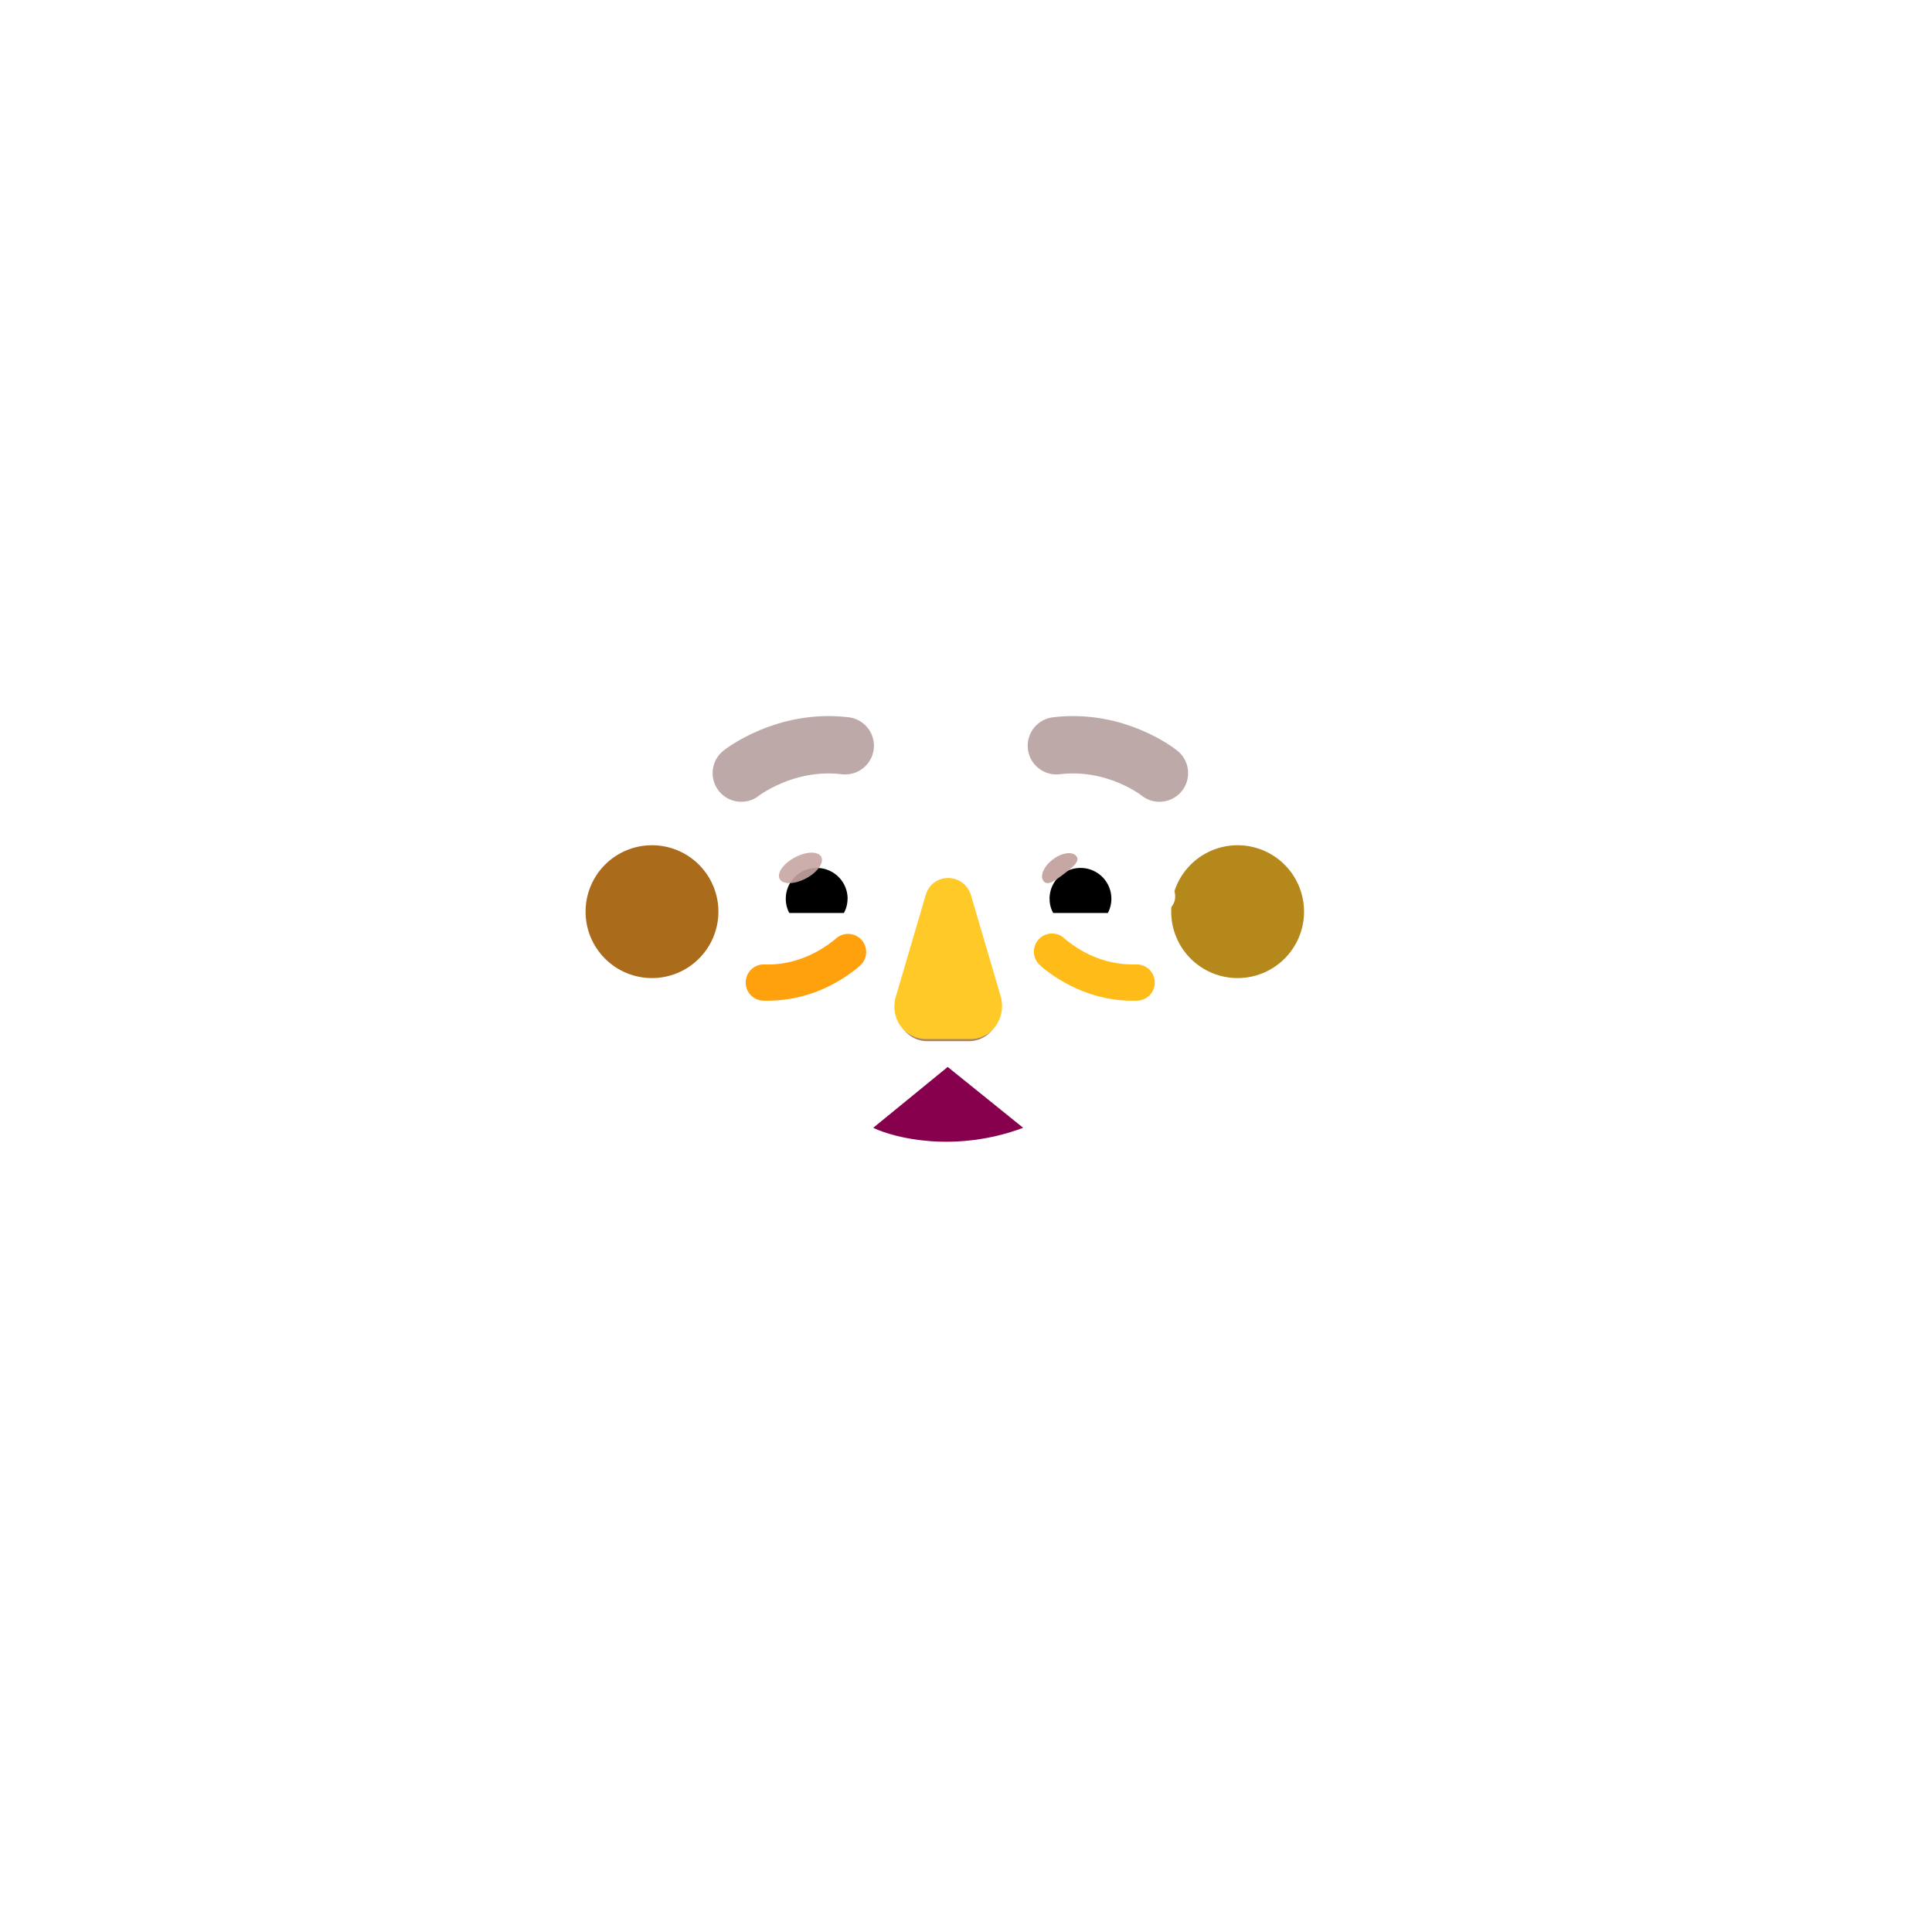 <svg xmlns="http://www.w3.org/2000/svg" width="3em" height="3em" viewBox="0 0 32 32"><g fill="none"><path fill="url(#)" d="M4.916 30c0-2.883 2.987-9.76 10.778-9.76c7.79 0 10.627 6.396 10.868 9.76z"/><path fill="url(#)" d="M4.916 30c0-2.883 2.987-9.76 10.778-9.76c7.79 0 10.627 6.396 10.868 9.76z"/><path fill="url(#)" d="M4.916 30c0-2.883 2.987-9.76 10.778-9.76c7.79 0 10.627 6.396 10.868 9.76z"/><path fill="url(#)" d="M4.916 30c0-2.883 2.987-9.76 10.778-9.76c7.79 0 10.627 6.396 10.868 9.76z"/><path fill="url(#)" d="M4.916 30c0-2.883 2.987-9.76 10.778-9.76c7.79 0 10.627 6.396 10.868 9.76z"/><path fill="url(#)" d="M4.916 30c0-2.883 2.987-9.76 10.778-9.76c7.79 0 10.627 6.396 10.868 9.76z"/><path fill="url(#)" d="M8.636 22.756C6.02 25.02 4.916 28.247 4.916 30h3.72z"/><path fill="url(#)" d="M8.636 22.756C6.02 25.02 4.916 28.247 4.916 30h3.72z"/><path fill="url(#)" d="M8.636 22.756C6.02 25.02 4.916 28.247 4.916 30h3.72z"/><path fill="url(#)" d="M22.881 22.763C25.357 24.925 26.42 28 26.561 30h-3.68z"/><g filter="url(#)"><path fill="url(#)" d="M15.649 2c2.84 0 4.71.95 5.81 1.77c.52.39.23 1.22-.42 1.22l-5.31.01z"/><path fill="url(#)" d="M15.649 2c2.84 0 4.71.95 5.81 1.77c.52.39.23 1.22-.42 1.22l-5.31.01z"/></g><path fill="url(#)" d="M21.599 10.46h-11.9l.18-.35c1.12-2.16 3.34-8.11 5.77-8.11c2.44 0 4.67 5.96 5.78 8.13z"/><path fill="url(#)" d="M21.599 10.46h-11.9l.18-.35c1.12-2.16 3.34-8.11 5.77-8.11c2.44 0 4.67 5.96 5.78 8.13z"/><path fill="url(#)" d="M21.599 10.46h-11.9l.18-.35c1.12-2.16 3.34-8.11 5.77-8.11c2.44 0 4.67 5.96 5.78 8.13z"/><path fill="url(#)" d="m9.469 10.15l-.19.38h12.74l-.18-.36a7.1 7.1 0 0 0-1.19-1.67h-10c-.46.49-.86 1.04-1.18 1.65"/><path fill="url(#)" d="m9.469 10.15l-.19.38h12.74l-.18-.36a7.1 7.1 0 0 0-1.19-1.67h-10c-.46.49-.86 1.04-1.18 1.65"/><path fill="url(#)" d="m9.469 10.15l-.19.38h12.74l-.18-.36a7.1 7.1 0 0 0-1.19-1.67h-10c-.46.49-.86 1.04-1.18 1.65"/><path fill="url(#)" d="m23.329 18.48l-15.2-.01c-2.45 0-4.45-2-4.45-4.46s2-4.46 4.46-4.46l15.2.01c2.46 0 4.46 2 4.46 4.46a4.48 4.48 0 0 1-4.47 4.46"/><path fill="url(#)" d="m23.329 18.48l-15.2-.01c-2.45 0-4.45-2-4.45-4.46s2-4.46 4.46-4.46l15.2.01c2.46 0 4.46 2 4.46 4.46a4.48 4.48 0 0 1-4.47 4.46"/><path fill="url(#)" d="m23.329 18.48l-15.2-.01c-2.45 0-4.45-2-4.45-4.46s2-4.46 4.46-4.46l15.2.01c2.46 0 4.46 2 4.46 4.46a4.48 4.48 0 0 1-4.47 4.46"/><path fill="url(#)" d="m23.329 18.48l-15.2-.01c-2.45 0-4.45-2-4.45-4.46s2-4.46 4.46-4.46l15.2.01c2.46 0 4.46 2 4.46 4.46a4.48 4.48 0 0 1-4.47 4.46"/><path fill="url(#)" d="m23.329 18.48l-15.2-.01c-2.45 0-4.45-2-4.45-4.46s2-4.46 4.46-4.46l15.2.01c2.46 0 4.46 2 4.46 4.46a4.48 4.48 0 0 1-4.47 4.46"/><path fill="url(#)" d="m23.329 18.48l-15.2-.01c-2.45 0-4.45-2-4.45-4.46s2-4.46 4.46-4.46l15.2.01c2.46 0 4.46 2 4.46 4.46a4.48 4.48 0 0 1-4.47 4.46"/><path fill="url(#)" d="m23.329 18.48l-15.2-.01c-2.45 0-4.45-2-4.45-4.46s2-4.46 4.46-4.46l15.2.01c2.46 0 4.46 2 4.46 4.46a4.48 4.48 0 0 1-4.47 4.46"/><g filter="url(#)"><path fill="url(#)" d="M22.729 18.12H8.739c-2.27 0-4.1-1.51-4.1-3.38s1.84-3.38 4.1-3.38l13.99.01c2.27 0 4.1 1.51 4.1 3.38c0 1.86-1.84 3.37-4.1 3.37"/><path fill="url(#)" d="M22.729 18.12H8.739c-2.27 0-4.1-1.51-4.1-3.38s1.84-3.38 4.1-3.38l13.99.01c2.27 0 4.1 1.51 4.1 3.38c0 1.86-1.84 3.37-4.1 3.37"/><path fill="url(#)" d="M22.729 18.12H8.739c-2.27 0-4.1-1.51-4.1-3.38s1.84-3.38 4.1-3.38l13.99.01c2.27 0 4.1 1.51 4.1 3.38c0 1.86-1.84 3.37-4.1 3.37"/><path fill="url(#)" d="M22.729 18.12H8.739c-2.27 0-4.1-1.51-4.1-3.38s1.84-3.38 4.1-3.38l13.99.01c2.27 0 4.1 1.51 4.1 3.38c0 1.86-1.84 3.37-4.1 3.37"/><path fill="url(#)" d="M22.729 18.12H8.739c-2.27 0-4.1-1.51-4.1-3.38s1.84-3.38 4.1-3.38l13.99.01c2.27 0 4.1 1.51 4.1 3.38c0 1.86-1.84 3.37-4.1 3.37"/><path stroke="url(#)" stroke-width=".2" d="m8.739 11.26l13.99.01m-13.99-.01v.1c-2.26 0-4.1 1.51-4.1 3.38s1.83 3.38 4.1 3.38h13.99c2.26 0 4.1-1.51 4.1-3.37c0-1.87-1.83-3.38-4.1-3.38v-.1m-13.99-.01c-2.296 0-4.2 1.537-4.2 3.48c0 1.942 1.893 3.48 4.2 3.48h13.99c2.296 0 4.2-1.537 4.2-3.47c0-1.942-1.894-3.48-4.2-3.48m-13.99-.01l13.99.01"/></g><path fill="url(#)" d="M10.799 16.75a1.65 1.65 0 1 0 0-3.3a1.65 1.65 0 0 0 0 3.3"/><g filter="url(#)"><path fill="#AA6B1B" d="M10.799 16.2a1.1 1.1 0 1 0 0-2.2a1.1 1.1 0 0 0 0 2.2"/></g><path fill="url(#)" d="M20.499 16.75a1.65 1.65 0 1 0 0-3.3a1.65 1.65 0 0 0 0 3.3"/><g filter="url(#)"><path fill="#B4881A" d="M20.499 16.2a1.1 1.1 0 1 0 0-2.2a1.1 1.1 0 0 0 0 2.2"/></g><g filter="url(#)"><path fill="url(#)" d="M20.83 13.532q0-.015 0 0l.01-.106c.04-1.044-.263-1.763-2.042-1.924c-1.78-.161-4.49-.215-6.324 0c-1.833.214-2.088.899-1.987 1.982l.302 4.456c.262 1.885 1.936 3.286 3.922 3.286h1.905c1.986 0 3.659-1.41 3.921-3.286z"/><path fill="url(#)" d="M20.83 13.532q0-.015 0 0l.01-.106c.04-1.044-.263-1.763-2.042-1.924c-1.78-.161-4.49-.215-6.324 0c-1.833.214-2.088.899-1.987 1.982l.302 4.456c.262 1.885 1.936 3.286 3.922 3.286h1.905c1.986 0 3.659-1.41 3.921-3.286z"/><path fill="url(#)" d="M20.83 13.532q0-.015 0 0l.01-.106c.04-1.044-.263-1.763-2.042-1.924c-1.78-.161-4.49-.215-6.324 0c-1.833.214-2.088.899-1.987 1.982l.302 4.456c.262 1.885 1.936 3.286 3.922 3.286h1.905c1.986 0 3.659-1.41 3.921-3.286z"/></g><g filter="url(#)"><path stroke="#BEA9A9" stroke-linecap="round" stroke-linejoin="round" stroke-miterlimit="10" stroke-width=".95" d="M12.278 12.805S13 12.232 14 12.352"/></g><g filter="url(#)"><path stroke="#BEA9A9" stroke-linecap="round" stroke-linejoin="round" stroke-miterlimit="10" stroke-width=".95" d="M19.204 12.805s-.707-.573-1.707-.453"/></g><path fill="url(#)" d="M27.075 23.044a.97.97 0 0 1 .967.967v2.214h-1.934v-2.214a.976.976 0 0 1 .967-.967"/><path fill="url(#)" d="M19.824 30c.443-.705 1.363-2.623 1.437-4.654c.094-2.554.141-8.822-.453-11.737c-.17 2.12-1.97 5.016-5.16 5.278c-3.189-.262-4.989-3.158-5.159-5.278c-.593 2.915-.546 9.183-.453 11.737c.075 2.031.995 3.949 1.438 4.654z"/><path fill="url(#)" d="M19.824 30c.443-.705 1.363-2.623 1.437-4.654c.094-2.554.141-8.822-.453-11.737c-.17 2.12-1.97 5.016-5.16 5.278c-3.189-.262-4.989-3.158-5.159-5.278c-.593 2.915-.546 9.183-.453 11.737c.075 2.031.995 3.949 1.438 4.654z"/><path fill="url(#)" d="M19.824 30c.443-.705 1.363-2.623 1.437-4.654c.094-2.554.141-8.822-.453-11.737c-.17 2.12-1.97 5.016-5.16 5.278c-3.189-.262-4.989-3.158-5.159-5.278c-.593 2.915-.546 9.183-.453 11.737c.075 2.031.995 3.949 1.438 4.654z"/><path fill="url(#)" d="M19.824 30c.443-.705 1.363-2.623 1.437-4.654c.094-2.554.141-8.822-.453-11.737c-.17 2.12-1.97 5.016-5.16 5.278c-3.189-.262-4.989-3.158-5.159-5.278c-.593 2.915-.546 9.183-.453 11.737c.075 2.031.995 3.949 1.438 4.654z"/><path fill="#FFA10D" fill-rule="evenodd" d="M13.845 15.546a.3.3 0 0 1 .416.432l-.208-.216l.208.216l-.001.001l-.003.003l-.008.007a1 1 0 0 1-.115.095a2.4 2.4 0 0 1-.326.21a2.3 2.3 0 0 1-1.168.28a.3.3 0 0 1 .022-.6c.351.013.649-.094.862-.209a2 2 0 0 0 .307-.207zm0 0" clip-rule="evenodd"/><path fill="#FFBC18" fill-rule="evenodd" d="M17.633 15.546a.3.3 0 0 0-.417.432l.208-.216l-.207.216l.001.001l.003.003l.007.007a1 1 0 0 0 .115.095c.077.059.187.135.327.21c.277.149.681.298 1.168.28a.3.3 0 0 0-.023-.6a1.7 1.7 0 0 1-.862-.209a2 2 0 0 1-.306-.207zm0 0l-.001-.001" clip-rule="evenodd"/><g filter="url(#)"><path fill="url(#)" fill-rule="evenodd" d="M15.425 17.094a.47.47 0 0 1 .581 0l2.49 1.796c.279.207.374.666.213 1.025c-.161.36-.517.482-.796.274l-2.084-1.495a.2.2 0 0 0-.232-.002l-2.14 1.497c-.28.206-.636.082-.796-.278s-.063-.818.216-1.024z" clip-rule="evenodd"/></g><path fill="#fff" d="M18.102 13.722c.654 0 1.205.45 1.355 1.059a.274.274 0 0 1-.267.34h-2.232a.23.23 0 0 1-.227-.271a1.4 1.4 0 0 1 1.371-1.128"/><path fill="url(#)" d="M17.895 13.994a.892.892 0 0 1 .86 1.128h-1.724a.896.896 0 0 1 .864-1.128"/><path fill="#000" d="M17.384 14.886a.51.51 0 0 1 .511-.51a.51.51 0 0 1 .455.746h-.905a.46.46 0 0 1-.06-.236"/><g filter="url(#)"><path fill="#C7A7A3" d="M17.83 14.183c.064.085-.07.188-.22.301c-.152.113-.264.193-.327.108c-.064-.085.007-.246.158-.359s.325-.136.389-.05"/><path fill="url(#)" d="M17.83 14.183c.064.085-.07.188-.22.301c-.152.113-.264.193-.327.108c-.064-.085.007-.246.158-.359s.325-.136.389-.05"/></g><g filter="url(#)"><path fill="url(#)" d="M18.69 14.769a.84.84 0 0 0-.231-.463l-.26.285l.117.229z"/></g><path fill="#fff" d="M13.32 13.722c-.653 0-1.204.45-1.354 1.059a.273.273 0 0 0 .267.34h2.231a.23.23 0 0 0 .228-.271a1.4 1.4 0 0 0-1.372-1.128"/><path fill="url(#)" d="M13.527 13.994a.893.893 0 0 0-.86 1.128h1.725a1 1 0 0 0 .032-.236a.9.9 0 0 0-.897-.892"/><path fill="#000" d="M14.039 14.886a.51.51 0 0 0-.512-.51a.51.51 0 0 0-.454.746h.905a.5.5 0 0 0 .06-.236"/><g filter="url(#)"><path fill="url(#)" d="M14.343 14.782c0-.289-.235-.481-.298-.54l-.288.28l.177.36z"/></g><g filter="url(#)"><ellipse cx="13.258" cy="14.375" fill="#C7A7A3" fill-opacity=".9" rx=".39" ry=".197" transform="rotate(-27.914 13.258 14.375)"/><ellipse cx="13.258" cy="14.375" fill="url(#)" rx=".39" ry=".197" transform="rotate(-27.914 13.258 14.375)"/></g><g filter="url(#)"><path fill="url(#)" d="M26.94 4.871a.31.31 0 0 0-.455.272v1.634a.803.803 0 0 1-.806.807a.79.79 0 0 1-.777-.787V5.143a.31.31 0 0 0-.454-.272a2.63 2.63 0 0 0-1.382 2.29c-.01 1.018.585 1.916 1.443 2.36c.1.05.161.15.161.262V25.83c0 .574.474 1.048 1.049 1.048s1.049-.474 1.049-1.049V9.764c0-.111.06-.212.161-.263a2.627 2.627 0 0 0 .01-4.629"/><path fill="url(#)" d="M26.94 4.871a.31.31 0 0 0-.455.272v1.634a.803.803 0 0 1-.806.807a.79.79 0 0 1-.777-.787V5.143a.31.31 0 0 0-.454-.272a2.63 2.63 0 0 0-1.382 2.29c-.01 1.018.585 1.916 1.443 2.36c.1.05.161.15.161.262V25.83c0 .574.474 1.048 1.049 1.048s1.049-.474 1.049-1.049V9.764c0-.111.06-.212.161-.263a2.627 2.627 0 0 0 .01-4.629"/><path fill="url(#)" d="M26.94 4.871a.31.31 0 0 0-.455.272v1.634a.803.803 0 0 1-.806.807a.79.79 0 0 1-.777-.787V5.143a.31.31 0 0 0-.454-.272a2.63 2.63 0 0 0-1.382 2.29c-.01 1.018.585 1.916 1.443 2.36c.1.05.161.15.161.262V25.83c0 .574.474 1.048 1.049 1.048s1.049-.474 1.049-1.049V9.764c0-.111.06-.212.161-.263a2.627 2.627 0 0 0 .01-4.629"/><path fill="url(#)" d="M26.94 4.871a.31.31 0 0 0-.455.272v1.634a.803.803 0 0 1-.806.807a.79.79 0 0 1-.777-.787V5.143a.31.31 0 0 0-.454-.272a2.63 2.63 0 0 0-1.382 2.29c-.01 1.018.585 1.916 1.443 2.36c.1.05.161.15.161.262V25.83c0 .574.474 1.048 1.049 1.048s1.049-.474 1.049-1.049V9.764c0-.111.06-.212.161-.263a2.627 2.627 0 0 0 .01-4.629"/></g><path fill="url(#)" d="M25.699 8.78a2.622 2.622 0 1 0 0-5.245a2.622 2.622 0 0 0 0 5.245"/><path fill="url(#)" d="M25.699 8.78a2.622 2.622 0 1 0 0-5.245a2.622 2.622 0 0 0 0 5.245"/><path fill="url(#)" d="M25.63 5.538a.883.883 0 1 1 1.588-.766l.124.3a.864.864 0 0 1-1.554.75z"/><g filter="url(#)"><path stroke="url(#)" stroke-linecap="round" stroke-width=".5" d="M26.094 10.041v15.742"/></g><g filter="url(#)"><path fill="url(#)" d="M23.346 25.326a.73.73 0 0 1 .726-.732h2.77a1.2 1.2 0 0 1 1.2 1.2V29a1 1 0 0 1-1 1h-2.97a.731.731 0 0 1-.32-1.389a.735.735 0 0 1 0-1.314a.735.735 0 0 1 0-1.314a.74.74 0 0 1-.406-.657"/><path fill="url(#)" d="M23.346 25.326a.73.73 0 0 1 .726-.732h2.77a1.2 1.2 0 0 1 1.2 1.2V29a1 1 0 0 1-1 1h-2.97a.731.731 0 0 1-.32-1.389a.735.735 0 0 1 0-1.314a.735.735 0 0 1 0-1.314a.74.74 0 0 1-.406-.657"/><path fill="url(#)" d="M23.346 25.326a.73.73 0 0 1 .726-.732h2.77a1.2 1.2 0 0 1 1.2 1.2V29a1 1 0 0 1-1 1h-2.97a.731.731 0 0 1-.32-1.389a.735.735 0 0 1 0-1.314a.735.735 0 0 1 0-1.314a.74.74 0 0 1-.406-.657"/><path fill="url(#)" d="M23.346 25.326a.73.73 0 0 1 .726-.732h2.77a1.2 1.2 0 0 1 1.2 1.2V29a1 1 0 0 1-1 1h-2.97a.731.731 0 0 1-.32-1.389a.735.735 0 0 1 0-1.314a.735.735 0 0 1 0-1.314a.74.74 0 0 1-.406-.657"/><path fill="url(#)" d="M23.346 25.326a.73.73 0 0 1 .726-.732h2.77a1.2 1.2 0 0 1 1.2 1.2V29a1 1 0 0 1-1 1h-2.97a.731.731 0 0 1-.32-1.389a.735.735 0 0 1 0-1.314a.735.735 0 0 1 0-1.314a.74.74 0 0 1-.406-.657"/></g><g filter="url(#)"><path stroke="url(#)" stroke-linecap="round" stroke-width=".05" d="M23.866 25.978h1.797"/></g><g filter="url(#)"><path stroke="url(#)" stroke-linecap="round" stroke-width=".05" d="M23.788 27.283h1.796"/></g><g filter="url(#)"><path stroke="url(#)" stroke-linecap="round" stroke-width=".05" d="M23.866 28.587h1.797"/></g><path fill="#87004D" d="M16.947 18.68c-1.118.418-2.122.174-2.484 0l1.234-1.008z"/><g filter="url(#)"><path fill="url(#)" fill-rule="evenodd" d="M15.35 16.71a.75.75 0 0 1 .75 0l3.211 1.795a.75.75 0 1 1-.752 1.3l-2.74-1.525a.2.2 0 0 0-.193 0l-2.815 1.525a.75.75 0 1 1-.747-1.303z" clip-rule="evenodd"/><path fill="url(#)" fill-rule="evenodd" d="M15.35 16.71a.75.75 0 0 1 .75 0l3.211 1.795a.75.75 0 1 1-.752 1.3l-2.74-1.525a.2.2 0 0 0-.193 0l-2.815 1.525a.75.75 0 1 1-.747-1.303z" clip-rule="evenodd"/><path fill="url(#)" fill-rule="evenodd" d="M15.35 16.71a.75.75 0 0 1 .75 0l3.211 1.795a.75.75 0 1 1-.752 1.3l-2.74-1.525a.2.2 0 0 0-.193 0l-2.815 1.525a.75.75 0 1 1-.747-1.303z" clip-rule="evenodd"/></g><path fill="url(#)" fill-rule="evenodd" d="M15.35 16.71a.75.75 0 0 1 .75 0l3.211 1.795a.75.75 0 1 1-.752 1.3l-2.74-1.525a.2.2 0 0 0-.193 0l-2.815 1.525a.75.75 0 1 1-.747-1.303z" clip-rule="evenodd"/><g filter="url(#)"><path fill="#A48369" fill-rule="evenodd" d="m16.507 16.93l-.43-.24a.71.71 0 0 0-.706-.001l-.465.254a.49.49 0 0 0 .45.302h.702a.49.49 0 0 0 .449-.315" clip-rule="evenodd"/></g><g filter="url(#)"><path fill="#FFC927" d="m15.334 14.82l-.497 1.69c-.105.35.143.7.497.7h.746c.344 0 .593-.35.497-.7l-.497-1.69c-.124-.37-.631-.37-.746 0"/><path fill="url(#)" d="m15.334 14.82l-.497 1.69c-.105.35.143.7.497.7h.746c.344 0 .593-.35.497-.7l-.497-1.69c-.124-.37-.631-.37-.746 0"/></g><path fill="url(#)" d="m15.334 14.697l-.497 1.69c-.105.35.143.7.497.7h.746c.344 0 .593-.35.497-.7l-.497-1.69c-.124-.37-.631-.37-.746 0"/><defs><radialGradient id="" cx="0" cy="0" r="1" gradientTransform="rotate(123.947 4.952 16.492)scale(10.133 22.472)" gradientUnits="userSpaceOnUse"><stop stop-color="#42B8FE"/><stop offset="1" stop-color="#2A87F2"/></radialGradient><radialGradient id="" cx="0" cy="0" r="1" gradientTransform="matrix(0 8.25 -2.594 0 11.679 23.469)" gradientUnits="userSpaceOnUse"><stop offset=".594" stop-color="#226BD5"/><stop offset="1" stop-color="#226BD5" stop-opacity="0"/></radialGradient><radialGradient id="" cx="0" cy="0" r="1" gradientTransform="matrix(.875 0 0 11.219 8.616 30)" gradientUnits="userSpaceOnUse"><stop stop-color="#2088EA"/><stop offset="1" stop-color="#2088EA" stop-opacity="0"/></radialGradient><radialGradient id="" cx="0" cy="0" r="1" gradientTransform="matrix(0 7.162 -2.406 0 19.773 25.12)" gradientUnits="userSpaceOnUse"><stop offset=".249" stop-color="#3084EB"/><stop offset="1" stop-color="#3084EB" stop-opacity="0"/></radialGradient><radialGradient id="" cx="0" cy="0" r="1" gradientTransform="matrix(-1.125 0 0 -10.5 23.085 25.344)" gradientUnits="userSpaceOnUse"><stop stop-color="#49BCFF"/><stop offset="1" stop-color="#49BCFF" stop-opacity="0"/></radialGradient><radialGradient id="" cx="0" cy="0" r="1" gradientTransform="matrix(-4.062 -8.719 18.105 -8.436 14.554 30)" gradientUnits="userSpaceOnUse"><stop offset=".603" stop-color="#3C79AE" stop-opacity="0"/><stop offset="1" stop-color="#458CD0"/></radialGradient><radialGradient id="" cx="0" cy="0" r="1" gradientTransform="matrix(-3.72 0 0 -11.031 8.636 30)" gradientUnits="userSpaceOnUse"><stop offset=".291" stop-color="#3596F4"/><stop offset="1" stop-color="#2B84E7"/></radialGradient><radialGradient id="" cx="0" cy="0" r="1" gradientTransform="matrix(-4.325 -.781 1.831 -10.139 9.241 30.469)" gradientUnits="userSpaceOnUse"><stop offset=".622" stop-color="#5B8FC2" stop-opacity="0"/><stop offset="1" stop-color="#4E85B1"/></radialGradient><radialGradient id="" cx="0" cy="0" r="1" gradientTransform="matrix(0 -3.74 .483 0 8.636 25.303)" gradientUnits="userSpaceOnUse"><stop stop-color="#278CE6"/><stop offset="1" stop-color="#278CE6" stop-opacity="0"/></radialGradient><radialGradient id="" cx="0" cy="0" r="1" gradientTransform="matrix(.686 6.662 -2.217 .228 23.108 23.338)" gradientUnits="userSpaceOnUse"><stop stop-color="#4ABFFF"/><stop offset="1" stop-color="#2E8CED"/></radialGradient><radialGradient id="" cx="0" cy="0" r="1" gradientTransform="matrix(5.125 .969 -.284 1.503 17.07 3.156)" gradientUnits="userSpaceOnUse"><stop offset=".17" stop-color="#4CDBFF"/><stop offset="1" stop-color="#2BBBFF"/></radialGradient><radialGradient id="" cx="0" cy="0" r="1" gradientTransform="matrix(-4.625 2.594 -3.868 -6.898 17.977 3.813)" gradientUnits="userSpaceOnUse"><stop offset=".063" stop-color="#4BDAFF"/><stop offset="1" stop-color="#2CB1F7"/></radialGradient><radialGradient id="" cx="0" cy="0" r="1" gradientTransform="matrix(-6.688 -1.301 2.428 -12.478 18.758 7.531)" gradientUnits="userSpaceOnUse"><stop offset=".613" stop-color="#2FA9E7" stop-opacity="0"/><stop offset="1" stop-color="#4991BB"/></radialGradient><radialGradient id="" cx="0" cy="0" r="1" gradientTransform="matrix(0 9.152 -24.718 0 15.739 9.328)" gradientUnits="userSpaceOnUse"><stop stop-color="#35ACFA"/><stop offset=".652" stop-color="#3171DA"/></radialGradient><radialGradient id="" cx="0" cy="0" r="1" gradientTransform="matrix(0 2.647 -17.227 0 13.01 8.976)" gradientUnits="userSpaceOnUse"><stop offset=".167" stop-color="#2FB4F5"/><stop offset="1" stop-color="#359CF2" stop-opacity="0"/></radialGradient><radialGradient id="" cx="0" cy="0" r="1" gradientTransform="matrix(-8.684 0 0 -2.803 25.965 10.705)" gradientUnits="userSpaceOnUse"><stop offset=".254" stop-color="#3DA9F9"/><stop offset="1" stop-color="#3DA9F9" stop-opacity="0"/></radialGradient><radialGradient id="" cx="0" cy="0" r="1" gradientTransform="matrix(-10.166 0 0 -1.563 25.083 9.55)" gradientUnits="userSpaceOnUse"><stop offset=".083" stop-color="#2D6BA6"/><stop offset="1" stop-color="#2FA3F0" stop-opacity="0"/></radialGradient><radialGradient id="" cx="0" cy="0" r="1" gradientTransform="matrix(0 -5.154 1.288 0 24.907 11.905)" gradientUnits="userSpaceOnUse"><stop offset=".051" stop-color="#2E74CB"/><stop offset="1" stop-color="#2E74CB" stop-opacity="0"/></radialGradient><radialGradient id="" cx="0" cy="0" r="1" gradientTransform="rotate(-119.268 10.572 6.105)scale(3.26 6.674)" gradientUnits="userSpaceOnUse"><stop stop-color="#104E9B"/><stop offset="1" stop-color="#104E9B" stop-opacity="0"/></radialGradient><radialGradient id="" cx="0" cy="0" r="1" gradientTransform="matrix(3.812 0 0 1.781 21.32 18.188)" gradientUnits="userSpaceOnUse"><stop stop-color="#1868C3"/><stop offset="1" stop-color="#1868C3" stop-opacity="0"/></radialGradient><radialGradient id="" cx="0" cy="0" r="1" gradientTransform="matrix(-8.431 -6.225 7.887 -10.682 24.165 17.813)" gradientUnits="userSpaceOnUse"><stop offset=".23" stop-color="#257BD2"/><stop offset="1" stop-color="#2E65D4"/></radialGradient><radialGradient id="" cx="0" cy="0" r="1" gradientTransform="matrix(1.195 0 0 .58 20.852 13.281)" gradientUnits="userSpaceOnUse"><stop stop-color="#215A98"/><stop offset="1" stop-color="#215A98" stop-opacity="0"/></radialGradient><radialGradient id="" cx="0" cy="0" r="1" gradientTransform="matrix(-1.609 0 0 -.812 10.915 13.469)" gradientUnits="userSpaceOnUse"><stop stop-color="#14488D"/><stop offset="1" stop-color="#14488D" stop-opacity="0"/></radialGradient><radialGradient id="" cx="0" cy="0" r="1" gradientTransform="rotate(-177.049 5.415 8.538)scale(3.035 4.599)" gradientUnits="userSpaceOnUse"><stop offset=".113" stop-color="#1956AE"/><stop offset="1" stop-color="#1956AE" stop-opacity="0"/></radialGradient><radialGradient id="" cx="0" cy="0" r="1" gradientTransform="rotate(-50.886 21.05 3.077)scale(3.517 3.669)" gradientUnits="userSpaceOnUse"><stop stop-color="#3171DB"/><stop offset="1" stop-color="#3171DB" stop-opacity="0"/></radialGradient><radialGradient id="" cx="0" cy="0" r="1" gradientTransform="rotate(18.583 -40.458 35.618)scale(1.912)" gradientUnits="userSpaceOnUse"><stop stop-color="#A97126"/><stop offset="1" stop-color="#B0752E"/></radialGradient><radialGradient id="" cx="0" cy="0" r="1" gradientTransform="rotate(58.191 -2.461 25.115)scale(2.905)" gradientUnits="userSpaceOnUse"><stop stop-color="#A47F27"/><stop offset=".818" stop-color="#C79D30"/></radialGradient><radialGradient id="" cx="0" cy="0" r="1" gradientTransform="matrix(-6.728 0 0 -7.148 18.624 16.293)" gradientUnits="userSpaceOnUse"><stop offset=".34" stop-color="#FFD02E"/><stop offset=".972" stop-color="#EFA229"/></radialGradient><radialGradient id="" cx="0" cy="0" r="1" gradientTransform="matrix(-.963 -1.484 1.208 -.784 13.19 14.125)" gradientUnits="userSpaceOnUse"><stop offset=".423" stop-color="#E99226"/><stop offset="1" stop-color="#E99226" stop-opacity="0"/></radialGradient><radialGradient id="" cx="0" cy="0" r="1" gradientTransform="matrix(0 -1.25 1.595 0 18.308 14)" gradientUnits="userSpaceOnUse"><stop stop-color="#FDAF25"/><stop offset="1" stop-color="#FDAF25" stop-opacity="0"/></radialGradient><radialGradient id="" cx="0" cy="0" r="1" gradientTransform="matrix(-1.003 1.275 -1.222 -.961 27.804 23.36)" gradientUnits="userSpaceOnUse"><stop stop-color="#FFE047"/><stop offset="1" stop-color="#ECBA37"/></radialGradient><radialGradient id="" cx="0" cy="0" r="1" gradientTransform="rotate(108.857 5.716 14.547)scale(5.922 6.004)" gradientUnits="userSpaceOnUse"><stop offset=".462" stop-color="#D0CFE4"/><stop offset="1" stop-color="#D0CFE4" stop-opacity="0"/></radialGradient><radialGradient id="" cx="0" cy="0" r="1" gradientTransform="matrix(0 4.983 -5.156 0 15.788 14.706)" gradientUnits="userSpaceOnUse"><stop offset=".849" stop-color="#EEEAF3"/><stop offset=".937" stop-color="#E3DEE6" stop-opacity="0"/></radialGradient><radialGradient id="" cx="0" cy="0" r="1" gradientTransform="matrix(-.527 -7.494 3.623 -.255 20.872 30.27)" gradientUnits="userSpaceOnUse"><stop offset=".279" stop-color="#CCC0D0"/><stop offset="1" stop-color="#E9DFEC" stop-opacity="0"/></radialGradient><radialGradient id="" cx="0" cy="0" r="1" gradientTransform="matrix(0 .811 -1.29 0 17.893 14.47)" gradientUnits="userSpaceOnUse"><stop offset=".802" stop-color="#925C51"/><stop offset="1" stop-color="#694B43"/><stop offset="1" stop-color="#804D49"/><stop offset="1" stop-color="#85534D"/></radialGradient><radialGradient id="" cx="0" cy="0" r="1" gradientTransform="rotate(-127.812 12.397 2.952)scale(.378 .521)" gradientUnits="userSpaceOnUse"><stop offset=".766" stop-color="#FFE6E2" stop-opacity="0"/><stop offset=".966" stop-color="#FFE6E2"/></radialGradient><radialGradient id="" cx="0" cy="0" r="1" gradientTransform="matrix(0 .811 -1.291 0 13.53 14.47)" gradientUnits="userSpaceOnUse"><stop offset=".802" stop-color="#925C51"/><stop offset="1" stop-color="#694B43"/><stop offset="1" stop-color="#804D49"/><stop offset="1" stop-color="#85534D"/></radialGradient><radialGradient id="" cx="0" cy="0" r="1" gradientTransform="matrix(-.008 -.494 .594 -.009 13.243 14.69)" gradientUnits="userSpaceOnUse"><stop offset=".766" stop-color="#FFE6E2" stop-opacity="0"/><stop offset=".966" stop-color="#FFE6E2"/></radialGradient><radialGradient id="" cx="0" cy="0" r="1" gradientTransform="rotate(50.631 4.135 27.613)scale(4.77 4.934)" gradientUnits="userSpaceOnUse"><stop offset=".217" stop-color="#BA756C"/><stop offset="1" stop-color="#BA756C" stop-opacity="0"/></radialGradient><radialGradient id="" cx="0" cy="0" r="1" gradientTransform="matrix(0 2.087 -2.671 0 25.694 7.038)" gradientUnits="userSpaceOnUse"><stop offset=".759" stop-color="#BA795B"/><stop offset="1" stop-color="#BA795B" stop-opacity="0"/></radialGradient><radialGradient id="" cx="0" cy="0" r="1" gradientTransform="rotate(145.359 13.475 8.328)scale(4.032 2.705)" gradientUnits="userSpaceOnUse"><stop stop-color="#CC8C6F"/><stop offset="1" stop-color="#CC8C6F" stop-opacity="0"/></radialGradient><radialGradient id="" cx="0" cy="0" r="1" gradientTransform="rotate(144.673 12.833 7.06)scale(4.108 4.608)" gradientUnits="userSpaceOnUse"><stop stop-color="#4DDCFF"/><stop offset="1" stop-color="#2F85FE"/></radialGradient><radialGradient id="" cx="0" cy="0" r="1" gradientTransform="matrix(-3.183 -3.372 3.405 -3.214 26.736 7.19)" gradientUnits="userSpaceOnUse"><stop offset=".691" stop-color="#39A1FF" stop-opacity="0"/><stop offset=".913" stop-color="#4093BE"/></radialGradient><radialGradient id="" cx="0" cy="0" r="1" gradientTransform="rotate(-111.272 15.624 -6.078)scale(2.215 2.928)" gradientUnits="userSpaceOnUse"><stop offset=".052" stop-color="#fff" stop-opacity="0"/><stop offset="1" stop-color="#fff"/></radialGradient><radialGradient id="" cx="0" cy="0" r="1" gradientTransform="matrix(-1.446 2.391 -1.978 -1.196 27.663 24.594)" gradientUnits="userSpaceOnUse"><stop stop-color="#FFE136"/><stop offset="1" stop-color="#FFE136" stop-opacity="0"/></radialGradient><radialGradient id="" cx="0" cy="0" r="1" gradientTransform="matrix(2.312 0 0 .466 23.532 25.97)" gradientUnits="userSpaceOnUse"><stop offset=".248" stop-color="#F9A42E"/><stop offset="1" stop-color="#F9A42E" stop-opacity="0"/></radialGradient><radialGradient id="" cx="0" cy="0" r="1" gradientTransform="matrix(2.592 0 0 .522 23.346 27.297)" gradientUnits="userSpaceOnUse"><stop offset=".248" stop-color="#F9A42E"/><stop offset="1" stop-color="#F9A42E" stop-opacity="0"/></radialGradient><radialGradient id="" cx="0" cy="0" r="1" gradientTransform="matrix(2.719 0 0 .328 23.25 28.564)" gradientUnits="userSpaceOnUse"><stop offset=".248" stop-color="#F9A42E"/><stop offset="1" stop-color="#F9A42E" stop-opacity="0"/></radialGradient><radialGradient id="" cx="0" cy="0" r="1" gradientTransform="matrix(0 -2.219 5.117 0 15.687 19.438)" gradientUnits="userSpaceOnUse"><stop offset=".514" stop-color="#D4D0DB"/><stop offset="1" stop-color="#C7C2CD"/></radialGradient><radialGradient id="" cx="0" cy="0" r="1" gradientTransform="rotate(-30.121 43.438 -14.014)scale(3.486 1.332)" gradientUnits="userSpaceOnUse"><stop stop-color="#DBD5E2"/><stop offset="1" stop-color="#DBD5E2" stop-opacity="0"/></radialGradient><radialGradient id="" cx="0" cy="0" r="1" gradientTransform="matrix(-1.469 -1 1.444 -2.121 19.429 19.625)" gradientUnits="userSpaceOnUse"><stop stop-color="#DDDAE3"/><stop offset="1" stop-color="#DDDAE3" stop-opacity="0"/></radialGradient><radialGradient id="" cx="0" cy="0" r="1" gradientTransform="matrix(-.679 -2.281 .922 -.274 16.598 16.599)" gradientUnits="userSpaceOnUse"><stop offset=".166" stop-color="#FFE235"/><stop offset="1" stop-color="#FFE235" stop-opacity="0"/></radialGradient><filter id="" width="6.328" height="3.25" x="15.649" y="1.75" color-interpolation-filters="sRGB" filterUnits="userSpaceOnUse"><feFlood flood-opacity="0" result="BackgroundImageFix"/><feBlend in="SourceGraphic" in2="BackgroundImageFix" result="shape"/><feColorMatrix in="SourceAlpha" result="hardAlpha" values="0 0 0 0 0 0 0 0 0 0 0 0 0 0 0 0 0 0 127 0"/><feOffset dx=".25" dy="-.25"/><feGaussianBlur stdDeviation=".25"/><feComposite in2="hardAlpha" k2="-1" k3="1" operator="arithmetic"/><feColorMatrix values="0 0 0 0 0.306 0 0 0 0 0.522 0 0 0 0 0.878 0 0 0 1 0"/><feBlend in2="shape" result="effect1_innerShadow_4002_1070"/></filter><filter id="" width="23.09" height="7.66" x="4.189" y="10.91" color-interpolation-filters="sRGB" filterUnits="userSpaceOnUse"><feFlood flood-opacity="0" result="BackgroundImageFix"/><feBlend in="SourceGraphic" in2="BackgroundImageFix" result="shape"/><feGaussianBlur result="effect1_foregroundBlur_4002_1070" stdDeviation=".125"/></filter><filter id="" width="2.6" height="2.6" x="9.499" y="13.8" color-interpolation-filters="sRGB" filterUnits="userSpaceOnUse"><feFlood flood-opacity="0" result="BackgroundImageFix"/><feBlend in="SourceGraphic" in2="BackgroundImageFix" result="shape"/><feGaussianBlur result="effect1_foregroundBlur_4002_1070" stdDeviation=".1"/></filter><filter id="" width="2.6" height="2.6" x="19.199" y="13.8" color-interpolation-filters="sRGB" filterUnits="userSpaceOnUse"><feFlood flood-opacity="0" result="BackgroundImageFix"/><feBlend in="SourceGraphic" in2="BackgroundImageFix" result="shape"/><feGaussianBlur result="effect1_foregroundBlur_4002_1070" stdDeviation=".1"/></filter><filter id="" width="11.125" height="10.616" x="10.468" y="11.36" color-interpolation-filters="sRGB" filterUnits="userSpaceOnUse"><feFlood flood-opacity="0" result="BackgroundImageFix"/><feBlend in="SourceGraphic" in2="BackgroundImageFix" result="shape"/><feColorMatrix in="SourceAlpha" result="hardAlpha" values="0 0 0 0 0 0 0 0 0 0 0 0 0 0 0 0 0 0 127 0"/><feOffset dx=".75" dy=".75"/><feGaussianBlur stdDeviation=".5"/><feComposite in2="hardAlpha" k2="-1" k3="1" operator="arithmetic"/><feColorMatrix values="0 0 0 0 0.773 0 0 0 0 0.506 0 0 0 0 0.169 0 0 0 1 0"/><feBlend in2="shape" result="effect1_innerShadow_4002_1070"/></filter><filter id="" width="2.873" height="1.77" x="11.602" y="11.76" color-interpolation-filters="sRGB" filterUnits="userSpaceOnUse"><feFlood flood-opacity="0" result="BackgroundImageFix"/><feBlend in="SourceGraphic" in2="BackgroundImageFix" result="shape"/><feColorMatrix in="SourceAlpha" result="hardAlpha" values="0 0 0 0 0 0 0 0 0 0 0 0 0 0 0 0 0 0 127 0"/><feOffset dx="-.2" dy="-.1"/><feGaussianBlur stdDeviation=".2"/><feComposite in2="hardAlpha" k2="-1" k3="1" operator="arithmetic"/><feColorMatrix values="0 0 0 0 0.522 0 0 0 0 0.451 0 0 0 0 0.42 0 0 0 1 0"/><feBlend in2="shape" result="effect1_innerShadow_4002_1070"/><feColorMatrix in="SourceAlpha" result="hardAlpha" values="0 0 0 0 0 0 0 0 0 0 0 0 0 0 0 0 0 0 127 0"/><feOffset dy=".25"/><feGaussianBlur stdDeviation=".25"/><feComposite in2="hardAlpha" k2="-1" k3="1" operator="arithmetic"/><feColorMatrix values="0 0 0 0 0.525 0 0 0 0 0.506 0 0 0 0 0.635 0 0 0 1 0"/><feBlend in2="effect1_innerShadow_4002_1070" result="effect2_innerShadow_4002_1070"/></filter><filter id="" width="2.857" height="1.77" x="17.022" y="11.76" color-interpolation-filters="sRGB" filterUnits="userSpaceOnUse"><feFlood flood-opacity="0" result="BackgroundImageFix"/><feBlend in="SourceGraphic" in2="BackgroundImageFix" result="shape"/><feColorMatrix in="SourceAlpha" result="hardAlpha" values="0 0 0 0 0 0 0 0 0 0 0 0 0 0 0 0 0 0 127 0"/><feOffset dx=".2" dy="-.1"/><feGaussianBlur stdDeviation=".2"/><feComposite in2="hardAlpha" k2="-1" k3="1" operator="arithmetic"/><feColorMatrix values="0 0 0 0 0.522 0 0 0 0 0.451 0 0 0 0 0.42 0 0 0 1 0"/><feBlend in2="shape" result="effect1_innerShadow_4002_1070"/><feColorMatrix in="SourceAlpha" result="hardAlpha" values="0 0 0 0 0 0 0 0 0 0 0 0 0 0 0 0 0 0 127 0"/><feOffset dy=".25"/><feGaussianBlur stdDeviation=".25"/><feComposite in2="hardAlpha" k2="-1" k3="1" operator="arithmetic"/><feColorMatrix values="0 0 0 0 0.525 0 0 0 0 0.506 0 0 0 0 0.635 0 0 0 1 0"/><feBlend in2="effect1_innerShadow_4002_1070" result="effect2_innerShadow_4002_1070"/></filter><filter id="" width="7.703" height="4.796" x="11.834" y="16.244" color-interpolation-filters="sRGB" filterUnits="userSpaceOnUse"><feFlood flood-opacity="0" result="BackgroundImageFix"/><feBlend in="SourceGraphic" in2="BackgroundImageFix" result="shape"/><feGaussianBlur result="effect1_foregroundBlur_4002_1070" stdDeviation=".375"/></filter><filter id="" width=".787" height=".696" x="17.159" y="14.031" color-interpolation-filters="sRGB" filterUnits="userSpaceOnUse"><feFlood flood-opacity="0" result="BackgroundImageFix"/><feBlend in="SourceGraphic" in2="BackgroundImageFix" result="shape"/><feGaussianBlur result="effect1_foregroundBlur_4002_1070" stdDeviation=".05"/></filter><filter id="" width=".891" height=".913" x="17.999" y="14.106" color-interpolation-filters="sRGB" filterUnits="userSpaceOnUse"><feFlood flood-opacity="0" result="BackgroundImageFix"/><feBlend in="SourceGraphic" in2="BackgroundImageFix" result="shape"/><feGaussianBlur result="effect1_foregroundBlur_4002_1070" stdDeviation=".1"/></filter><filter id="" width=".986" height="1.04" x="13.556" y="14.043" color-interpolation-filters="sRGB" filterUnits="userSpaceOnUse"><feFlood flood-opacity="0" result="BackgroundImageFix"/><feBlend in="SourceGraphic" in2="BackgroundImageFix" result="shape"/><feGaussianBlur result="effect1_foregroundBlur_4002_1070" stdDeviation=".1"/></filter><filter id="" width=".913" height=".705" x="12.802" y="14.023" color-interpolation-filters="sRGB" filterUnits="userSpaceOnUse"><feFlood flood-opacity="0" result="BackgroundImageFix"/><feBlend in="SourceGraphic" in2="BackgroundImageFix" result="shape"/><feGaussianBlur result="effect1_foregroundBlur_4002_1070" stdDeviation=".05"/></filter><filter id="" width="5.505" height="22.045" x="23.066" y="4.834" color-interpolation-filters="sRGB" filterUnits="userSpaceOnUse"><feFlood flood-opacity="0" result="BackgroundImageFix"/><feBlend in="SourceGraphic" in2="BackgroundImageFix" result="shape"/><feColorMatrix in="SourceAlpha" result="hardAlpha" values="0 0 0 0 0 0 0 0 0 0 0 0 0 0 0 0 0 0 127 0"/><feOffset dx=".25"/><feGaussianBlur stdDeviation=".5"/><feComposite in2="hardAlpha" k2="-1" k3="1" operator="arithmetic"/><feColorMatrix values="0 0 0 0 0.749 0 0 0 0 0.451 0 0 0 0 0.365 0 0 0 1 0"/><feBlend in2="shape" result="effect1_innerShadow_4002_1070"/></filter><filter id="" width="1.8" height="17.542" x="25.194" y="9.141" color-interpolation-filters="sRGB" filterUnits="userSpaceOnUse"><feFlood flood-opacity="0" result="BackgroundImageFix"/><feBlend in="SourceGraphic" in2="BackgroundImageFix" result="shape"/><feGaussianBlur result="effect1_foregroundBlur_4002_1070" stdDeviation=".325"/></filter><filter id="" width="4.996" height="5.556" x="23.346" y="24.444" color-interpolation-filters="sRGB" filterUnits="userSpaceOnUse"><feFlood flood-opacity="0" result="BackgroundImageFix"/><feBlend in="SourceGraphic" in2="BackgroundImageFix" result="shape"/><feColorMatrix in="SourceAlpha" result="hardAlpha" values="0 0 0 0 0 0 0 0 0 0 0 0 0 0 0 0 0 0 127 0"/><feOffset dx=".3" dy="-.15"/><feGaussianBlur stdDeviation=".3"/><feComposite in2="hardAlpha" k2="-1" k3="1" operator="arithmetic"/><feColorMatrix values="0 0 0 0 0.871 0 0 0 0 0.514 0 0 0 0 0.349 0 0 0 1 0"/><feBlend in2="shape" result="effect1_innerShadow_4002_1070"/></filter><filter id="" width="2.047" height=".25" x="23.741" y="25.853" color-interpolation-filters="sRGB" filterUnits="userSpaceOnUse"><feFlood flood-opacity="0" result="BackgroundImageFix"/><feBlend in="SourceGraphic" in2="BackgroundImageFix" result="shape"/><feGaussianBlur result="effect1_foregroundBlur_4002_1070" stdDeviation=".05"/></filter><filter id="" width="2.047" height=".25" x="23.663" y="27.157" color-interpolation-filters="sRGB" filterUnits="userSpaceOnUse"><feFlood flood-opacity="0" result="BackgroundImageFix"/><feBlend in="SourceGraphic" in2="BackgroundImageFix" result="shape"/><feGaussianBlur result="effect1_foregroundBlur_4002_1070" stdDeviation=".05"/></filter><filter id="" width="2.047" height=".25" x="23.741" y="28.462" color-interpolation-filters="sRGB" filterUnits="userSpaceOnUse"><feFlood flood-opacity="0" result="BackgroundImageFix"/><feBlend in="SourceGraphic" in2="BackgroundImageFix" result="shape"/><feGaussianBlur result="effect1_foregroundBlur_4002_1070" stdDeviation=".05"/></filter><filter id="" width="7.999" height="3.446" x="11.687" y="16.46" color-interpolation-filters="sRGB" filterUnits="userSpaceOnUse"><feFlood flood-opacity="0" result="BackgroundImageFix"/><feBlend in="SourceGraphic" in2="BackgroundImageFix" result="shape"/><feColorMatrix in="SourceAlpha" result="hardAlpha" values="0 0 0 0 0 0 0 0 0 0 0 0 0 0 0 0 0 0 127 0"/><feOffset/><feGaussianBlur stdDeviation=".2"/><feComposite in2="hardAlpha" k2="-1" k3="1" operator="arithmetic"/><feColorMatrix values="0 0 0 0 0.698 0 0 0 0 0.647 0 0 0 0 0.663 0 0 0 1 0"/><feBlend in2="shape" result="effect1_innerShadow_4002_1070"/><feColorMatrix in="SourceAlpha" result="hardAlpha" values="0 0 0 0 0 0 0 0 0 0 0 0 0 0 0 0 0 0 127 0"/><feOffset dy="-.15"/><feGaussianBlur stdDeviation=".15"/><feComposite in2="hardAlpha" k2="-1" k3="1" operator="arithmetic"/><feColorMatrix values="0 0 0 0 0.624 0 0 0 0 0.553 0 0 0 0 0.675 0 0 0 1 0"/><feBlend in2="effect1_innerShadow_4002_1070" result="effect2_innerShadow_4002_1070"/></filter><filter id="" width="1.801" height=".85" x="14.806" y="16.495" color-interpolation-filters="sRGB" filterUnits="userSpaceOnUse"><feFlood flood-opacity="0" result="BackgroundImageFix"/><feBlend in="SourceGraphic" in2="BackgroundImageFix" result="shape"/><feGaussianBlur result="effect1_foregroundBlur_4002_1070" stdDeviation=".05"/></filter><filter id="" width="2.085" height="2.868" x="14.813" y="14.342" color-interpolation-filters="sRGB" filterUnits="userSpaceOnUse"><feFlood flood-opacity="0" result="BackgroundImageFix"/><feBlend in="SourceGraphic" in2="BackgroundImageFix" result="shape"/><feColorMatrix in="SourceAlpha" result="hardAlpha" values="0 0 0 0 0 0 0 0 0 0 0 0 0 0 0 0 0 0 127 0"/><feOffset dx=".3" dy="-.2"/><feGaussianBlur stdDeviation=".3"/><feComposite in2="hardAlpha" k2="-1" k3="1" operator="arithmetic"/><feColorMatrix values="0 0 0 0 0.984 0 0 0 0 0.616 0 0 0 0 0.169 0 0 0 1 0"/><feBlend in2="shape" result="effect1_innerShadow_4002_1070"/></filter><linearGradient id="" x1="19.133" x2="19.461" y1="5.203" y2="3.844" gradientUnits="userSpaceOnUse"><stop stop-color="#2CAAFC"/><stop offset="1" stop-color="#2CAAFC" stop-opacity="0"/></linearGradient><linearGradient id="" x1="17.352" x2="17.352" y1="8.5" y2="7.313" gradientUnits="userSpaceOnUse"><stop stop-color="#50B2E2"/><stop offset="1" stop-color="#50B2E2" stop-opacity="0"/></linearGradient><linearGradient id="" x1="14.165" x2="20.227" y1="9.906" y2="9.75" gradientUnits="userSpaceOnUse"><stop stop-color="#423851"/><stop offset="1" stop-color="#584D65"/></linearGradient><linearGradient id="" x1="21.852" x2="19.258" y1="9.281" y2="9.281" gradientUnits="userSpaceOnUse"><stop stop-color="#665D70"/><stop offset="1" stop-color="#665D70" stop-opacity="0"/></linearGradient><linearGradient id="" x1="9.727" x2="11.946" y1="9.515" y2="10.53" gradientUnits="userSpaceOnUse"><stop stop-color="#57515F"/><stop offset="1" stop-color="#423952" stop-opacity="0"/></linearGradient><linearGradient id="" x1="15.734" x2="15.734" y1="11.36" y2="16.813" gradientUnits="userSpaceOnUse"><stop stop-color="#4478E6"/><stop offset="1" stop-color="#4478E6" stop-opacity="0"/></linearGradient><linearGradient id="" x1="9.991" x2="21.329" y1="25.138" y2="25.138" gradientUnits="userSpaceOnUse"><stop stop-color="#BFB9CA"/><stop offset=".232" stop-color="#C9C1D3"/><stop offset=".416" stop-color="#E8E0F3"/><stop offset=".64" stop-color="#F4ECFC"/><stop offset="1" stop-color="#E0D5E0"/></linearGradient><linearGradient id="" x1="17.206" x2="13.402" y1="19.345" y2="19.345" gradientUnits="userSpaceOnUse"><stop stop-color="#AB9BB7"/><stop offset="1" stop-color="#C3B8D0"/></linearGradient><linearGradient id="" x1="18.671" x2="18.358" y1="14.525" y2="14.718" gradientUnits="userSpaceOnUse"><stop stop-color="#B4948D"/><stop offset="1" stop-color="#B4948D" stop-opacity="0"/></linearGradient><linearGradient id="" x1="14.273" x2="13.96" y1="14.525" y2="14.718" gradientUnits="userSpaceOnUse"><stop stop-color="#B4948D"/><stop offset="1" stop-color="#B4948D" stop-opacity="0"/></linearGradient><linearGradient id="" x1="24.349" x2="28.321" y1="10.144" y2="10.144" gradientUnits="userSpaceOnUse"><stop stop-color="#D98350"/><stop offset="1" stop-color="#E4A771"/></linearGradient><linearGradient id="" x1="26.594" x2="26.594" y1="10.041" y2="25.783" gradientUnits="userSpaceOnUse"><stop stop-color="#E3A984"/><stop offset="1" stop-color="#E3A984" stop-opacity="0"/></linearGradient><linearGradient id="" x1="27.374" x2="23.346" y1="28.063" y2="28.063" gradientUnits="userSpaceOnUse"><stop stop-color="#FFE132"/><stop offset=".861" stop-color="#FFAE37"/></linearGradient><linearGradient id="" x1="25.546" x2="23.71" y1="25.978" y2="25.978" gradientUnits="userSpaceOnUse"><stop stop-color="#C88714" stop-opacity="0"/><stop offset="1" stop-color="#C07200"/></linearGradient><linearGradient id="" x1="25.468" x2="23.632" y1="27.282" y2="27.282" gradientUnits="userSpaceOnUse"><stop stop-color="#C88714" stop-opacity="0"/><stop offset="1" stop-color="#C07200"/></linearGradient><linearGradient id="" x1="25.546" x2="23.71" y1="28.587" y2="28.587" gradientUnits="userSpaceOnUse"><stop stop-color="#C88714" stop-opacity="0"/><stop offset="1" stop-color="#C07200"/></linearGradient><linearGradient id="" x1="17.991" x2="17.335" y1="17.313" y2="18.5" gradientUnits="userSpaceOnUse"><stop offset=".182" stop-color="#D7D4DA"/><stop offset="1" stop-color="#D7D4DA" stop-opacity="0"/></linearGradient><linearGradient id="" x1="15.705" x2="15.705" y1="14.42" y2="15.379" gradientUnits="userSpaceOnUse"><stop offset=".279" stop-color="#FBC22D"/><stop offset="1" stop-color="#FBC22D" stop-opacity="0"/></linearGradient></defs></g></svg>